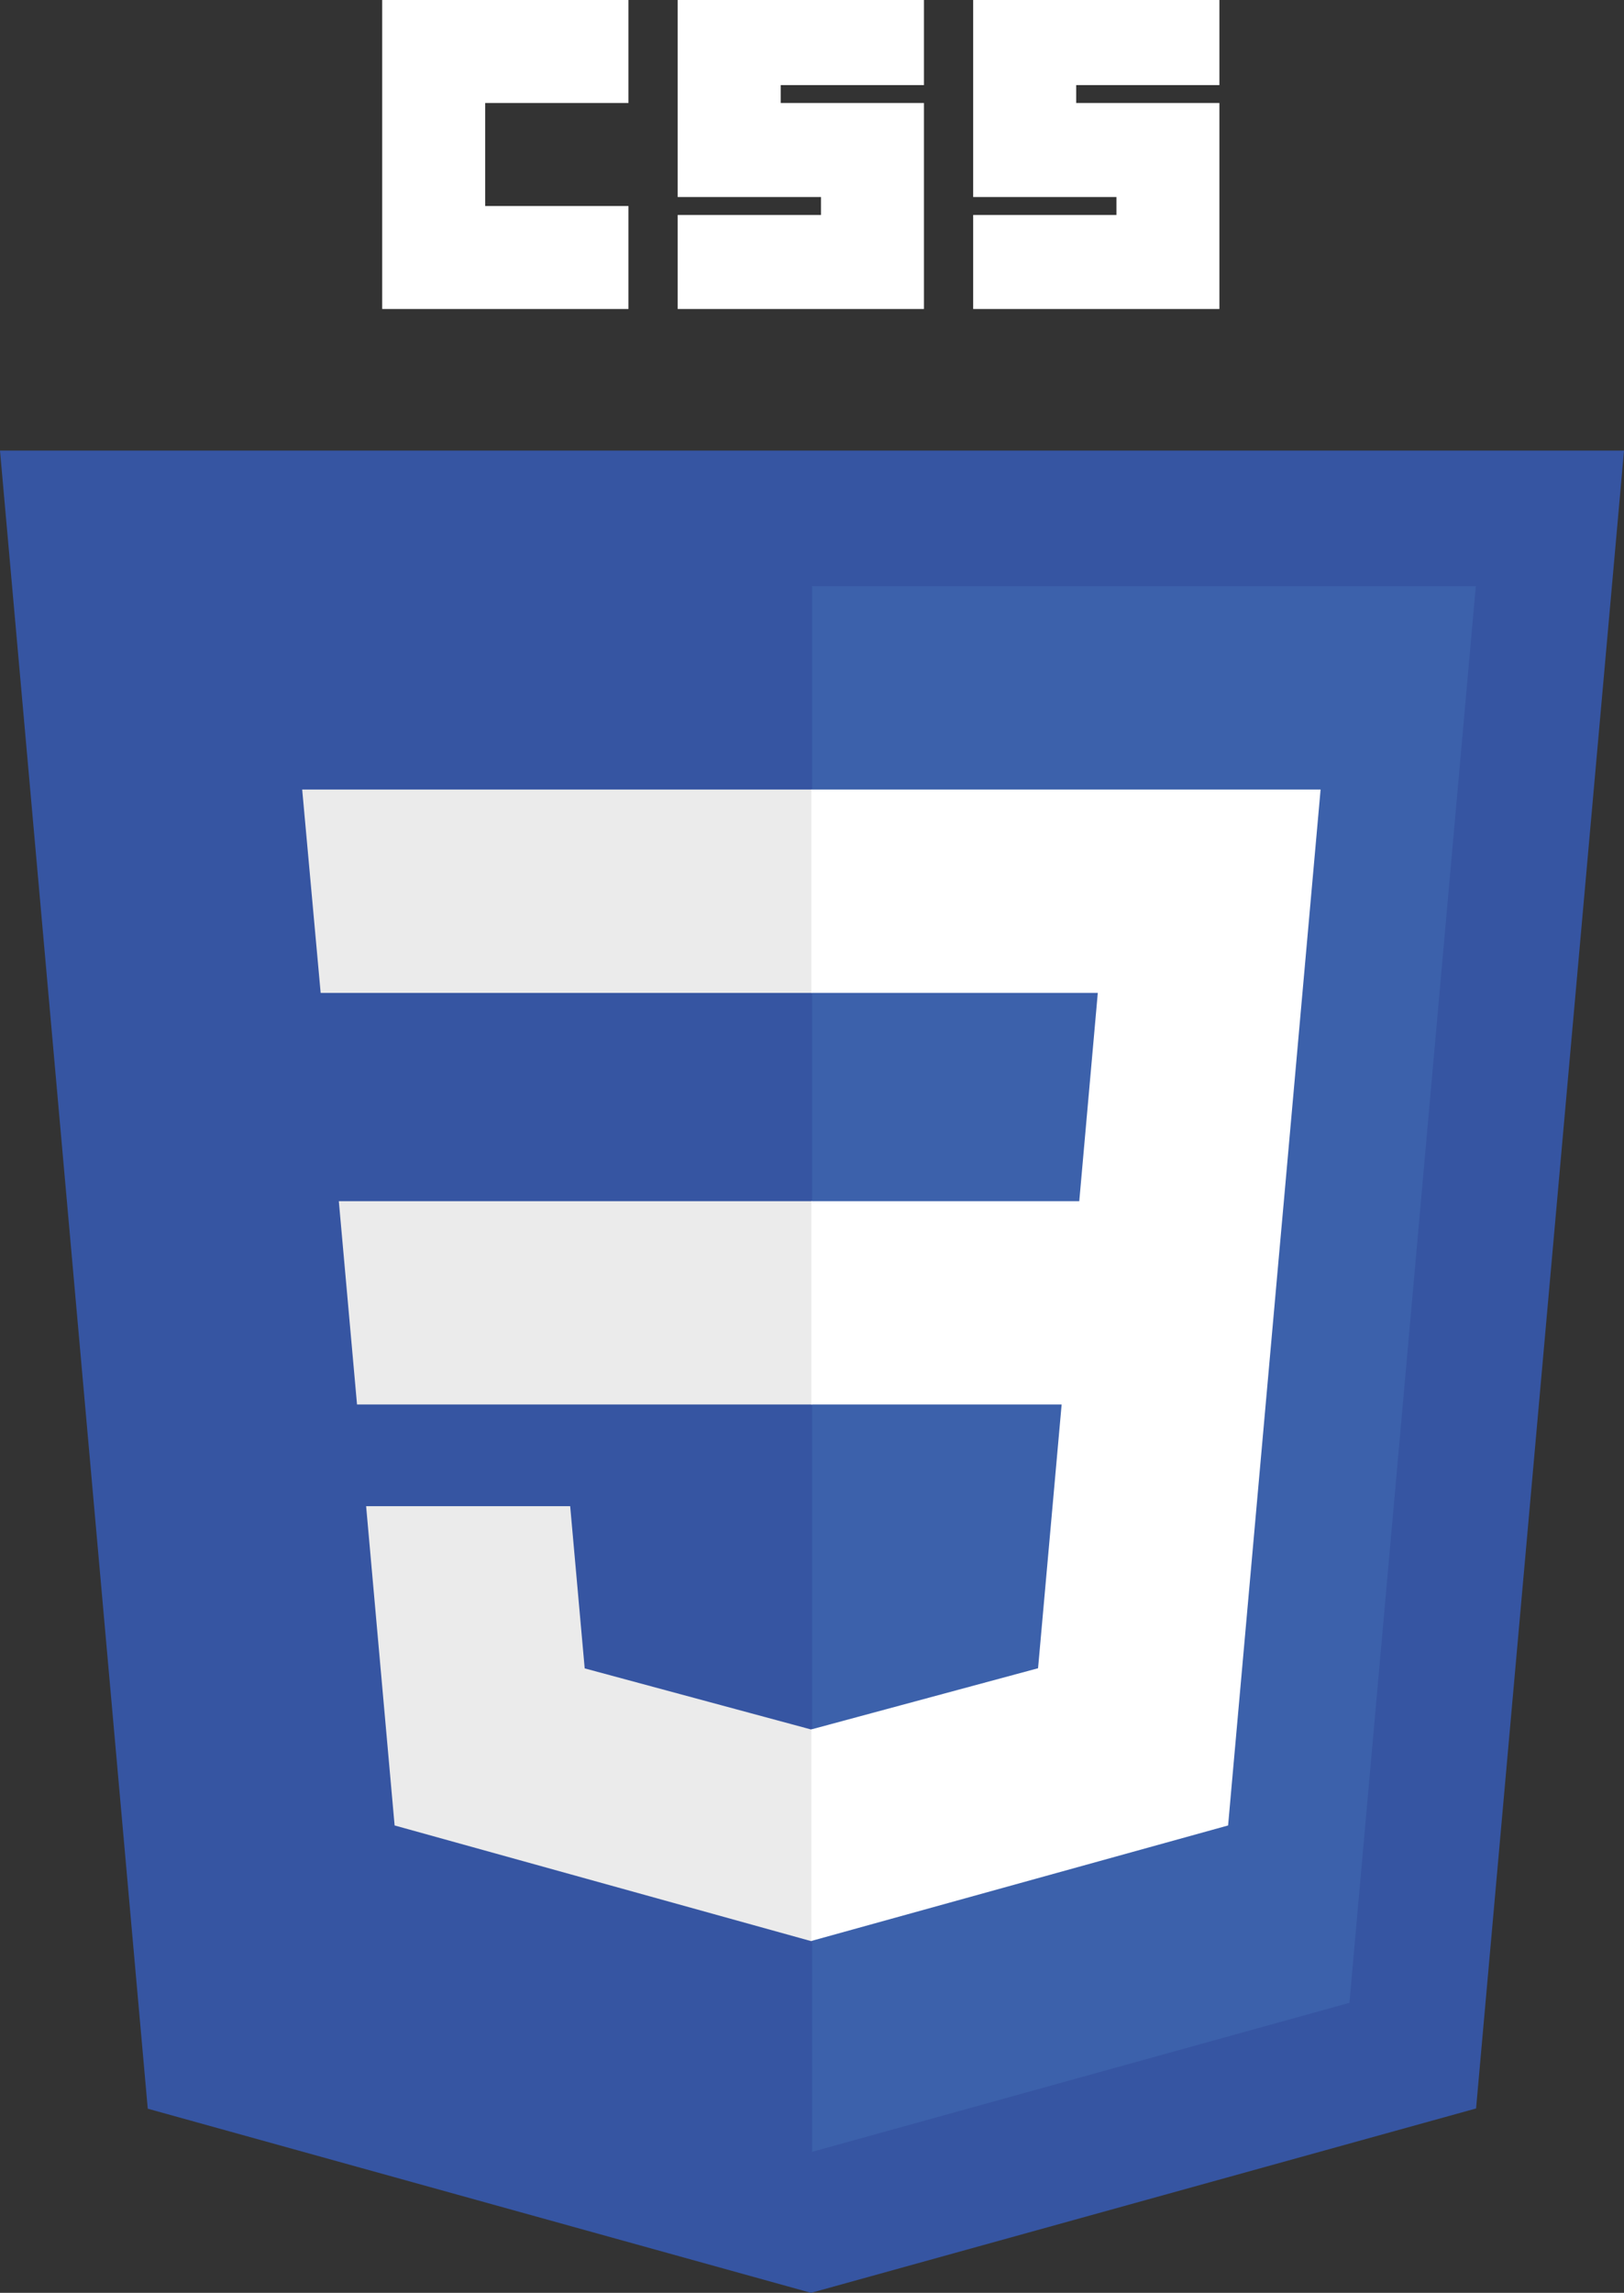 <?xml version="1.0" encoding="utf-8"?>
<!-- Generator: Adobe Illustrator 16.0.0, SVG Export Plug-In . SVG Version: 6.00 Build 0)  -->
<!DOCTYPE svg PUBLIC "-//W3C//DTD SVG 1.1//EN" "http://www.w3.org/Graphics/SVG/1.1/DTD/svg11.dtd">
<svg version="1.1" id="Layer_1" xmlns="http://www.w3.org/2000/svg" xmlns:xlink="http://www.w3.org/1999/xlink" x="0px" y="0px"
	 width="48.007px" height="67.762px" viewBox="0 0 48.007 67.762" enable-background="new 0 0 48.007 67.762" xml:space="preserve">
<rect x="0" y="0" width="48.007" height="67.762" fill="#333333" stroke="none"/>
<polygon id="polygon2989_3_" fill="#3655A2" points="48.007,13.317 43.634,62.313 23.975,67.762 4.368,62.32 0,13.317 "/>
<polygon id="polygon2991_3_" fill="#3C61AB" points="39.89,59.191 43.626,17.324 24.004,17.324 24.004,63.596 "/>
<polygon id="polygon2993_3_" fill="#EBEBEB" points="10.016,35.499 10.554,41.508 24.004,41.508 24.004,35.499 "/>
<polygon id="polygon2995_3_" fill="#EBEBEB" points="24.004,23.334 23.982,23.334 8.933,23.334 9.479,29.344 24.004,29.344 "/>
<polygon id="polygon2997_3_" fill="#EBEBEB" points="24.004,57.359 24.004,51.105 23.978,51.113 17.284,49.307 16.855,44.514 
	13.604,44.514 10.823,44.514 11.665,53.949 23.976,57.367 "/>
<polygon id="polygon3005_3_" fill="#FFFFFF" points="31.383,41.508 30.686,49.303 23.982,51.111 23.982,57.363 36.304,53.949 
	36.394,52.934 37.807,37.111 37.952,35.499 39.038,23.334 23.982,23.334 23.982,29.344 32.452,29.344 31.904,35.499 23.982,35.499 
	23.982,41.508 "/>
<g>
	<polygon fill="#FFFFFF" points="18.577,9.132 11.298,9.132 11.298,0 18.577,0 18.577,3.044 14.342,3.044 14.342,6.088 
		18.577,6.088 	"/>
	<polygon fill="#FFFFFF" points="36.047,9.132 28.768,9.132 28.768,6.353 33.003,6.353 33.003,5.823 28.768,5.823 28.768,0 
		36.047,0 36.047,2.515 31.813,2.515 31.813,3.044 36.047,3.044 	"/>
</g>
<polygon fill="#FFFFFF" points="27.313,9.132 20.033,9.132 20.033,6.353 24.269,6.353 24.269,5.823 20.033,5.823 20.033,0 27.313,0 
	27.313,2.515 23.078,2.515 23.078,3.044 27.313,3.044 "/>
</svg>
